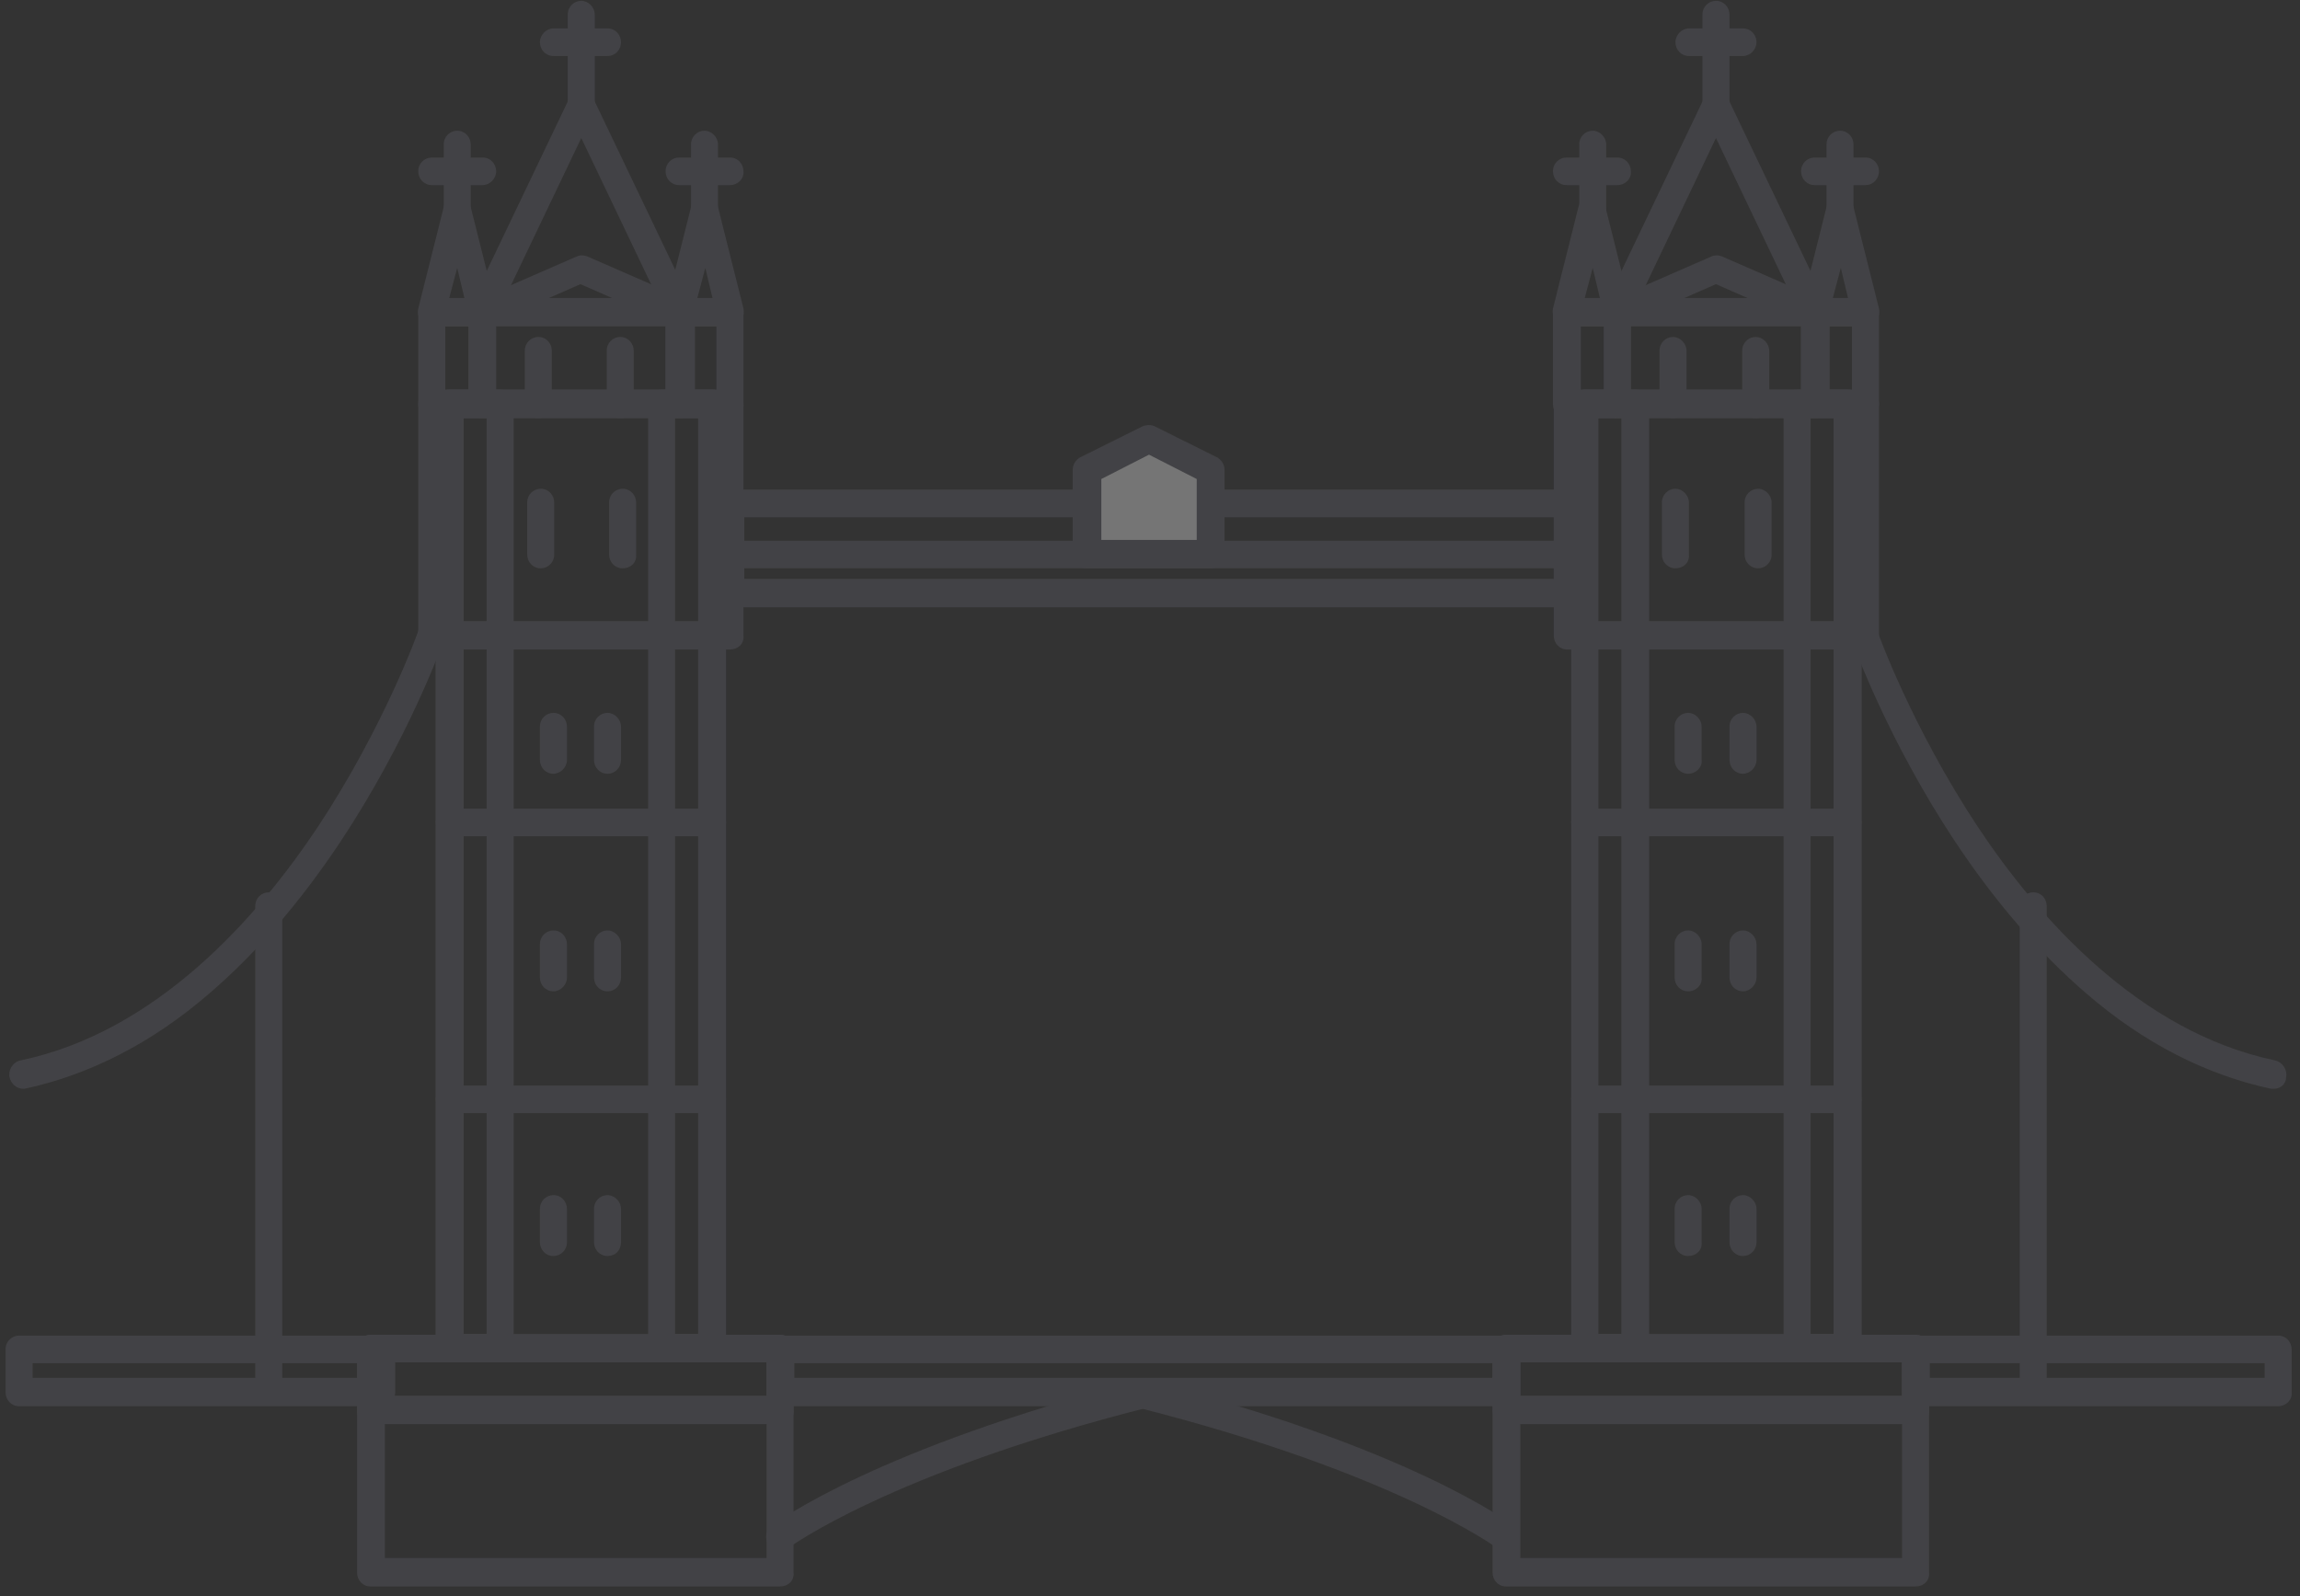 <?xml version="1.0" encoding="UTF-8"?>
<svg width="85px" height="59px" viewBox="0 0 85 59" version="1.1" xmlns="http://www.w3.org/2000/svg" xmlns:xlink="http://www.w3.org/1999/xlink">
    <rect x="0" y="0" width="85" height="59" fill="#333333" stroke="none"/>
    <!-- Generator: Sketch 48.1 (47250) - http://www.bohemiancoding.com/sketch -->
    <title>most </title>
    <desc>Created with Sketch.</desc>
    <defs></defs>
    <g id="Page-1" stroke="none" stroke-width="1" fill="none" fill-rule="evenodd" opacity="0.802">
        <g id="London" transform="translate(-207, 0)" fill-rule="nonzero">
            <g id="most-" opacity="0.4" transform="translate(207, 0)">
                <rect id="Rectangle-path" x="26.977" y="18.576" width="30.944" height="3.331"></rect>
                <path d="M57.921,22.447 L26.977,22.447 C26.683,22.447 26.477,22.207 26.477,21.937 L26.477,18.606 C26.477,18.305 26.712,18.095 26.977,18.095 L57.921,18.095 C58.215,18.095 58.421,18.335 58.421,18.606 L58.421,21.937 C58.421,22.207 58.186,22.447 57.921,22.447 Z M27.506,21.396 L57.422,21.396 L57.422,19.116 L27.506,19.116 L27.506,21.396 Z" id="Shape" fill="#61616B"></path>
                <path d="M57.921,21.006 L26.977,21.006 C26.683,21.006 26.477,20.766 26.477,20.496 C26.477,20.196 26.712,19.986 26.977,19.986 L57.921,19.986 C58.215,19.986 58.421,20.226 58.421,20.496 C58.421,20.796 58.186,21.006 57.921,21.006 Z" id="Shape" fill="#61616B"></path>
                <polygon id="Shape" fill="#FFFFFF" points="44.727 17.375 42.434 16.235 40.172 17.375 40.172 20.496 44.727 20.496"></polygon>
                <path d="M44.727,21.006 L40.142,21.006 C39.848,21.006 39.643,20.766 39.643,20.496 L39.643,17.375 C39.643,17.165 39.76,16.985 39.936,16.895 L42.229,15.755 C42.376,15.695 42.552,15.695 42.669,15.755 L44.962,16.895 C45.138,16.985 45.255,17.165 45.255,17.375 L45.255,20.496 C45.255,20.796 45.02,21.006 44.727,21.006 Z M40.671,19.956 L44.227,19.956 L44.227,17.705 L42.464,16.805 L40.701,17.705 L40.701,19.956 L40.671,19.956 Z" id="Shape" fill="#61616B"></path>
                <path d="M0.852,40.242 C0.617,40.242 0.411,40.062 0.353,39.822 C0.294,39.552 0.47,39.252 0.764,39.192 C5.789,38.141 9.521,33.91 11.755,30.549 C14.194,26.858 15.457,23.347 15.457,23.317 C15.546,23.047 15.839,22.897 16.104,23.017 C16.368,23.107 16.515,23.407 16.398,23.677 C16.339,23.827 15.105,27.308 12.577,31.119 C11.079,33.37 9.463,35.231 7.758,36.701 C5.613,38.562 3.291,39.732 0.911,40.242 C0.94,40.242 0.911,40.242 0.852,40.242 Z" id="Shape" fill="#61616B"></path>
                <path d="M84.046,40.242 C84.016,40.242 83.987,40.242 83.928,40.242 C81.548,39.732 79.226,38.562 77.081,36.701 C75.377,35.231 73.761,33.37 72.262,31.119 C69.735,27.308 68.5,23.827 68.442,23.677 C68.353,23.407 68.471,23.107 68.735,23.017 C69,22.927 69.294,23.047 69.382,23.317 C69.382,23.347 70.646,26.858 73.085,30.549 C75.318,33.91 79.05,38.141 84.075,39.192 C84.34,39.252 84.545,39.522 84.487,39.822 C84.487,40.062 84.281,40.242 84.046,40.242 Z" id="Shape" fill="#61616B"></path>
                <rect id="Rectangle-path" stroke="#979797" stroke-width="0.5" x="13.694" y="49.845" width="15.134" height="8.282"></rect>
                <path d="M28.828,58.638 L13.694,58.638 C13.4,58.638 13.195,58.397 13.195,58.127 L13.195,49.845 C13.195,49.545 13.43,49.335 13.694,49.335 L28.828,49.335 C29.122,49.335 29.328,49.575 29.328,49.845 L29.328,58.127 C29.357,58.427 29.122,58.638 28.828,58.638 Z M14.223,57.587 L28.329,57.587 L28.329,50.355 L14.223,50.355 L14.223,57.587 Z" id="Shape" fill="#61616B"></path>
                <rect id="Rectangle-path" x="13.694" y="49.845" width="15.134" height="2.281"></rect>
                <path d="M28.828,52.636 L13.694,52.636 C13.4,52.636 13.195,52.396 13.195,52.126 L13.195,49.845 C13.195,49.545 13.43,49.335 13.694,49.335 L28.828,49.335 C29.122,49.335 29.328,49.575 29.328,49.845 L29.328,52.126 C29.357,52.396 29.122,52.636 28.828,52.636 Z M14.223,51.585 L28.329,51.585 L28.329,50.355 L14.223,50.355 L14.223,51.585 Z" id="Shape" fill="#61616B"></path>
                <rect id="Rectangle-path" x="55.658" y="49.845" width="15.134" height="8.282"></rect>
                <path d="M70.792,58.638 L55.658,58.638 C55.364,58.638 55.159,58.397 55.159,58.127 L55.159,49.845 C55.159,49.545 55.394,49.335 55.658,49.335 L70.792,49.335 C71.086,49.335 71.292,49.575 71.292,49.845 L71.292,58.127 C71.321,58.427 71.086,58.638 70.792,58.638 Z M56.187,57.587 L70.293,57.587 L70.293,50.355 L56.187,50.355 L56.187,57.587 Z" id="Shape" fill="#61616B"></path>
                <rect id="Rectangle-path" x="55.658" y="49.845" width="15.134" height="2.281"></rect>
                <path d="M70.792,52.636 L55.658,52.636 C55.364,52.636 55.159,52.396 55.159,52.126 L55.159,49.845 C55.159,49.545 55.394,49.335 55.658,49.335 L70.792,49.335 C71.086,49.335 71.292,49.575 71.292,49.845 L71.292,52.126 C71.321,52.396 71.086,52.636 70.792,52.636 Z M56.187,51.585 L70.293,51.585 L70.293,50.355 L56.187,50.355 L56.187,51.585 Z" id="Shape" fill="#61616B"></path>
                <rect id="Rectangle-path" x="28.828" y="49.845" width="26.83" height="1.59"></rect>
                <path d="M55.658,51.976 L28.828,51.976 C28.534,51.976 28.329,51.735 28.329,51.465 L28.329,49.875 C28.329,49.575 28.564,49.365 28.828,49.365 L55.658,49.365 C55.952,49.365 56.158,49.605 56.158,49.875 L56.158,51.465 C56.187,51.735 55.952,51.976 55.658,51.976 Z M29.357,50.925 L55.159,50.925 L55.159,50.385 L29.357,50.385 L29.357,50.925 Z" id="Shape" fill="#61616B"></path>
                <rect id="Rectangle-path" x="0.676" y="49.845" width="13.4" height="1.59"></rect>
                <path d="M14.106,51.976 L0.705,51.976 C0.411,51.976 0.206,51.735 0.206,51.465 L0.206,49.875 C0.206,49.575 0.441,49.365 0.705,49.365 L14.106,49.365 C14.399,49.365 14.605,49.605 14.605,49.875 L14.605,51.465 C14.605,51.735 14.37,51.976 14.106,51.976 Z M1.205,50.925 L13.577,50.925 L13.577,50.385 L1.205,50.385 L1.205,50.925 Z" id="Shape" fill="#61616B"></path>
                <rect id="Rectangle-path" x="70.792" y="49.845" width="13.4" height="1.59"></rect>
                <path d="M84.193,51.976 L70.792,51.976 C70.499,51.976 70.293,51.735 70.293,51.465 L70.293,49.875 C70.293,49.575 70.528,49.365 70.792,49.365 L84.193,49.365 C84.487,49.365 84.692,49.605 84.692,49.875 L84.692,51.465 C84.722,51.735 84.487,51.976 84.193,51.976 Z M71.321,50.925 L83.693,50.925 L83.693,50.385 L71.321,50.385 L71.321,50.925 Z" id="Shape" fill="#61616B"></path>
                <path d="M28.828,57.317 C28.681,57.317 28.505,57.257 28.417,57.107 C28.241,56.867 28.299,56.537 28.534,56.387 C28.681,56.267 32.443,53.506 42.14,51.015 C42.405,50.955 42.699,51.105 42.758,51.405 C42.816,51.675 42.669,51.976 42.376,52.036 C32.913,54.436 29.152,57.197 29.122,57.227 C29.063,57.287 28.946,57.317 28.828,57.317 Z" id="Shape" fill="#61616B"></path>
                <path d="M55.629,57.317 C55.511,57.317 55.423,57.287 55.335,57.227 C55.306,57.197 51.544,54.436 42.082,52.036 C41.817,51.976 41.641,51.675 41.7,51.405 C41.758,51.135 42.052,50.955 42.317,51.015 C52.014,53.476 55.776,56.267 55.923,56.387 C56.158,56.567 56.187,56.897 56.04,57.107 C55.923,57.227 55.776,57.317 55.629,57.317 Z" id="Shape" fill="#61616B"></path>
                <path d="M9.933,51.946 C9.639,51.946 9.433,51.705 9.433,51.435 L9.433,33.49 C9.433,33.19 9.668,32.98 9.933,32.98 C10.227,32.98 10.432,33.22 10.432,33.49 L10.432,51.435 C10.432,51.735 10.197,51.946 9.933,51.946 Z" id="Shape" fill="#61616B"></path>
                <path d="M75.142,51.946 C74.848,51.946 74.642,51.705 74.642,51.435 L74.642,33.49 C74.642,33.19 74.877,32.98 75.142,32.98 C75.436,32.98 75.641,33.22 75.641,33.49 L75.641,51.435 C75.671,51.735 75.436,51.946 75.142,51.946 Z" id="Shape" fill="#61616B"></path>
                <g id="most" transform="translate(15.281, 0)">
                    <rect id="Rectangle-path" x="1.322" y="14.914" width="9.727" height="34.93"></rect>
                    <path d="M11.049,50.355 L1.322,50.355 C1.029,50.355 0.823,50.115 0.823,49.845 L0.823,14.914 C0.823,14.614 1.058,14.404 1.322,14.404 L11.049,14.404 C11.343,14.404 11.549,14.644 11.549,14.914 L11.549,49.845 C11.549,50.145 11.343,50.355 11.049,50.355 Z M1.851,49.305 L10.55,49.305 L10.55,15.455 L1.851,15.455 L1.851,49.305 Z" id="Shape" fill="#61616B"></path>
                    <rect id="Rectangle-path" x="1.322" y="14.914" width="1.881" height="34.93"></rect>
                    <path d="M3.203,50.355 L1.322,50.355 C1.029,50.355 0.823,50.115 0.823,49.845 L0.823,14.914 C0.823,14.614 1.058,14.404 1.322,14.404 L3.203,14.404 C3.497,14.404 3.703,14.644 3.703,14.914 L3.703,49.845 C3.732,50.145 3.497,50.355 3.203,50.355 Z M1.851,49.305 L2.704,49.305 L2.704,15.455 L1.851,15.455 L1.851,49.305 Z" id="Shape" fill="#61616B"></path>
                    <rect id="Rectangle-path" x="9.169" y="14.914" width="1.881" height="34.93"></rect>
                    <path d="M11.049,50.355 L9.169,50.355 C8.875,50.355 8.669,50.115 8.669,49.845 L8.669,14.914 C8.669,14.614 8.904,14.404 9.169,14.404 L11.049,14.404 C11.343,14.404 11.549,14.644 11.549,14.914 L11.549,49.845 C11.549,50.145 11.343,50.355 11.049,50.355 Z M9.668,49.305 L10.52,49.305 L10.52,15.455 L9.668,15.455 L9.668,49.305 Z" id="Shape" fill="#61616B"></path>
                    <rect id="Rectangle-path" x="0.676" y="14.914" width="11.02" height="8.583"></rect>
                    <path d="M11.696,24.007 L0.676,24.007 C0.382,24.007 0.176,23.767 0.176,23.497 L0.176,14.914 C0.176,14.614 0.411,14.404 0.676,14.404 L11.696,14.404 C11.99,14.404 12.195,14.644 12.195,14.914 L12.195,23.497 C12.225,23.797 11.99,24.007 11.696,24.007 Z M1.175,22.957 L11.167,22.957 L11.167,15.425 L1.175,15.425 L1.175,22.957 Z" id="Shape" fill="#61616B"></path>
                    <rect id="Rectangle-path" x="0.676" y="11.523" width="1.881" height="3.391"></rect>
                    <path d="M2.557,15.455 L0.676,15.455 C0.382,15.455 0.176,15.215 0.176,14.944 L0.176,11.553 C0.176,11.253 0.411,11.043 0.676,11.043 L2.557,11.043 C2.851,11.043 3.056,11.283 3.056,11.553 L3.056,14.944 C3.056,15.215 2.821,15.455 2.557,15.455 Z M1.175,14.404 L2.028,14.404 L2.028,12.064 L1.175,12.064 L1.175,14.404 Z" id="Shape" fill="#61616B"></path>
                    <polygon id="Shape" points="2.557 11.523 0.676 11.523 1.616 7.772"></polygon>
                    <path d="M2.557,12.064 L0.676,12.064 C0.529,12.064 0.382,12.004 0.264,11.854 C0.176,11.734 0.147,11.553 0.176,11.403 L1.117,7.652 C1.175,7.412 1.381,7.262 1.616,7.262 C1.851,7.262 2.057,7.412 2.116,7.652 L3.056,11.403 C3.086,11.553 3.056,11.734 2.968,11.854 C2.851,11.974 2.704,12.064 2.557,12.064 Z M1.322,11.013 L1.881,11.013 L1.616,9.903 L1.322,11.013 Z" id="Shape" fill="#61616B"></path>
                    <polygon id="Shape" points="11.696 11.523 9.845 11.523 10.756 7.772"></polygon>
                    <path d="M11.696,12.064 L9.815,12.064 C9.668,12.064 9.521,12.004 9.404,11.854 C9.316,11.734 9.286,11.553 9.316,11.403 L10.256,7.652 C10.315,7.412 10.52,7.262 10.756,7.262 C10.991,7.262 11.196,7.412 11.255,7.652 L12.195,11.403 C12.225,11.553 12.195,11.734 12.107,11.854 C12.019,11.974 11.872,12.064 11.696,12.064 Z M10.491,11.013 L11.049,11.013 L10.785,9.903 L10.491,11.013 Z" id="Shape" fill="#61616B"></path>
                    <rect id="Rectangle-path" x="9.845" y="14.914" width="1.881" height="8.583"></rect>
                    <path d="M11.696,24.007 L9.815,24.007 C9.521,24.007 9.316,23.767 9.316,23.497 L9.316,14.914 C9.316,14.614 9.551,14.404 9.815,14.404 L11.696,14.404 C11.99,14.404 12.195,14.644 12.195,14.914 L12.195,23.497 C12.225,23.797 11.99,24.007 11.696,24.007 Z M10.344,22.957 L11.196,22.957 L11.196,15.425 L10.344,15.425 L10.344,22.957 Z" id="Shape"></path>
                    <rect id="Rectangle-path" x="9.845" y="11.523" width="1.881" height="3.391"></rect>
                    <path d="M11.696,15.455 L9.815,15.455 C9.521,15.455 9.316,15.215 9.316,14.944 L9.316,11.553 C9.316,11.253 9.551,11.043 9.815,11.043 L11.696,11.043 C11.99,11.043 12.195,11.283 12.195,11.553 L12.195,14.944 C12.225,15.215 11.99,15.455 11.696,15.455 Z M10.344,14.404 L11.196,14.404 L11.196,12.064 L10.344,12.064 L10.344,14.404 Z" id="Shape" fill="#61616B"></path>
                    <path d="M11.049,30.909 L1.322,30.909 C1.029,30.909 0.823,30.669 0.823,30.399 C0.823,30.129 1.058,29.889 1.322,29.889 L11.049,29.889 C11.343,29.889 11.549,30.129 11.549,30.399 C11.549,30.669 11.343,30.909 11.049,30.909 Z" id="Shape" fill="#61616B"></path>
                    <path d="M11.049,41.142 L1.322,41.142 C1.029,41.142 0.823,40.902 0.823,40.632 C0.823,40.362 1.058,40.122 1.322,40.122 L11.049,40.122 C11.343,40.122 11.549,40.362 11.549,40.632 C11.549,40.902 11.343,41.142 11.049,41.142 Z" id="Shape" fill="#61616B"></path>
                    <polygon id="Shape" points="9.845 11.523 2.557 11.523 6.201 3.901"></polygon>
                    <path d="M9.845,12.064 L2.557,12.064 C2.38,12.064 2.204,11.974 2.116,11.824 C2.028,11.673 1.998,11.463 2.086,11.313 L5.73,3.691 C5.819,3.511 5.995,3.391 6.201,3.391 C6.406,3.391 6.583,3.511 6.671,3.691 L10.315,11.313 C10.403,11.463 10.373,11.673 10.285,11.824 C10.168,11.944 10.021,12.064 9.845,12.064 Z M3.379,11.013 L9.022,11.013 L6.201,5.102 L3.379,11.013 Z" id="Shape" fill="#61616B"></path>
                    <polygon id="Shape" points="9.845 11.523 6.201 9.933 2.557 11.523 2.557 14.914 9.845 14.914"></polygon>
                    <path d="M9.845,15.455 L2.557,15.455 C2.263,15.455 2.057,15.215 2.057,14.944 L2.057,11.553 C2.057,11.343 2.175,11.163 2.38,11.073 L6.024,9.483 C6.142,9.423 6.289,9.423 6.436,9.483 L10.08,11.073 C10.256,11.163 10.403,11.343 10.403,11.553 L10.403,14.944 C10.344,15.215 10.109,15.455 9.845,15.455 Z M3.056,14.404 L9.316,14.404 L9.316,11.884 L6.171,10.503 L3.027,11.884 L3.027,14.404 L3.056,14.404 Z" id="Shape" fill="#61616B"></path>
                    <g id="Group" transform="translate(4.114, 12.304)" fill="#61616B">
                        <path d="M0.5,3.151 C0.206,3.151 0,2.911 0,2.641 L0,0.66 C0,0.36 0.235,0.15 0.5,0.15 C0.793,0.15 0.999,0.39 0.999,0.66 L0.999,2.641 C0.999,2.911 0.764,3.151 0.5,3.151 Z" id="Shape"></path>
                        <path d="M3.526,3.151 C3.233,3.151 3.027,2.911 3.027,2.641 L3.027,0.66 C3.027,0.36 3.262,0.15 3.526,0.15 C3.82,0.15 4.026,0.39 4.026,0.66 L4.026,2.641 C4.026,2.911 3.82,3.151 3.526,3.151 Z" id="Shape"></path>
                    </g>
                    <g id="Group" transform="translate(4.114, 18.005)" fill="#61616B">
                        <path d="M0.588,3.001 C0.294,3.001 0.088,2.761 0.088,2.491 L0.088,0.57 C0.088,0.27 0.323,0.06 0.588,0.06 C0.882,0.06 1.087,0.3 1.087,0.57 L1.087,2.491 C1.087,2.791 0.852,3.001 0.588,3.001 Z" id="Shape"></path>
                        <path d="M3.615,3.001 C3.321,3.001 3.115,2.761 3.115,2.491 L3.115,0.57 C3.115,0.27 3.35,0.06 3.615,0.06 C3.908,0.06 4.114,0.3 4.114,0.57 L4.114,2.491 C4.144,2.791 3.908,3.001 3.615,3.001 Z" id="Shape"></path>
                    </g>
                    <g id="Group" transform="translate(4.408, 26.108)" fill="#61616B">
                        <path d="M0.764,2.491 C0.47,2.491 0.264,2.251 0.264,1.981 L0.264,0.75 C0.264,0.45 0.5,0.24 0.764,0.24 C1.058,0.24 1.264,0.48 1.264,0.75 L1.264,1.981 C1.264,2.251 1.029,2.491 0.764,2.491 Z" id="Shape"></path>
                        <path d="M2.762,2.491 C2.468,2.491 2.263,2.251 2.263,1.981 L2.263,0.75 C2.263,0.45 2.498,0.24 2.762,0.24 C3.027,0.24 3.262,0.48 3.262,0.75 L3.262,1.981 C3.262,2.251 3.056,2.491 2.762,2.491 Z" id="Shape"></path>
                    </g>
                    <g id="Group" transform="translate(4.408, 34.21)" fill="#61616B">
                        <path d="M0.764,2.431 C0.47,2.431 0.264,2.191 0.264,1.921 L0.264,0.69 C0.264,0.39 0.5,0.18 0.764,0.18 C1.058,0.18 1.264,0.42 1.264,0.69 L1.264,1.921 C1.264,2.191 1.029,2.431 0.764,2.431 Z" id="Shape"></path>
                        <path d="M2.762,2.431 C2.468,2.431 2.263,2.191 2.263,1.921 L2.263,0.69 C2.263,0.39 2.498,0.18 2.762,0.18 C3.027,0.18 3.262,0.42 3.262,0.69 L3.262,1.921 C3.262,2.191 3.056,2.431 2.762,2.431 Z" id="Shape"></path>
                    </g>
                    <g id="Group" transform="translate(4.408, 44.113)" fill="#61616B">
                        <path d="M0.764,2.311 C0.47,2.311 0.264,2.071 0.264,1.801 L0.264,0.57 C0.264,0.27 0.5,0.06 0.764,0.06 C1.058,0.06 1.264,0.3 1.264,0.57 L1.264,1.801 C1.264,2.101 1.029,2.311 0.764,2.311 Z" id="Shape"></path>
                        <path d="M2.762,2.311 C2.468,2.311 2.263,2.071 2.263,1.801 L2.263,0.57 C2.263,0.27 2.498,0.06 2.762,0.06 C3.027,0.06 3.262,0.3 3.262,0.57 L3.262,1.801 C3.262,2.101 3.056,2.311 2.762,2.311 Z" id="Shape"></path>
                    </g>
                    <path d="M1.616,8.282 C1.322,8.282 1.117,8.042 1.117,7.772 L1.117,5.342 C1.117,5.042 1.352,4.831 1.616,4.831 C1.91,4.831 2.116,5.072 2.116,5.342 L2.116,7.772 C2.116,8.072 1.881,8.282 1.616,8.282 Z" id="Shape" fill="#61616B"></path>
                    <path d="M2.557,6.842 L0.676,6.842 C0.382,6.842 0.176,6.602 0.176,6.332 C0.176,6.032 0.411,5.822 0.676,5.822 L2.557,5.822 C2.851,5.822 3.056,6.062 3.056,6.332 C3.056,6.602 2.821,6.842 2.557,6.842 Z" id="Shape" fill="#61616B"></path>
                    <path d="M10.756,8.282 C10.462,8.282 10.256,8.042 10.256,7.772 L10.256,5.342 C10.256,5.042 10.491,4.831 10.756,4.831 C11.02,4.831 11.255,5.072 11.255,5.342 L11.255,7.772 C11.284,8.072 11.049,8.282 10.756,8.282 Z" id="Shape" fill="#61616B"></path>
                    <path d="M11.696,6.842 L9.815,6.842 C9.521,6.842 9.316,6.602 9.316,6.332 C9.316,6.032 9.551,5.822 9.815,5.822 L11.696,5.822 C11.99,5.822 12.195,6.062 12.195,6.332 C12.225,6.602 11.99,6.842 11.696,6.842 Z" id="Shape" fill="#61616B"></path>
                    <path d="M6.201,4.411 C5.907,4.411 5.701,4.171 5.701,3.901 L5.701,0.54 C5.701,0.24 5.936,0.03 6.201,0.03 C6.465,0.03 6.7,0.27 6.7,0.54 L6.7,3.901 C6.7,4.171 6.465,4.411 6.201,4.411 Z" id="Shape" fill="#61616B"></path>
                    <path d="M7.17,2.071 L5.172,2.071 C4.878,2.071 4.672,1.831 4.672,1.56 C4.672,1.29 4.908,1.05 5.172,1.05 L7.17,1.05 C7.464,1.05 7.67,1.29 7.67,1.56 C7.67,1.831 7.464,2.071 7.17,2.071 Z" id="Shape" fill="#61616B"></path>
                    <rect id="Rectangle-path" x="0.676" y="14.914" width="1.881" height="8.583"></rect>
                    <path d="M2.557,24.007 L0.676,24.007 C0.382,24.007 0.176,23.767 0.176,23.497 L0.176,14.914 C0.176,14.614 0.411,14.404 0.676,14.404 L2.557,14.404 C2.851,14.404 3.056,14.644 3.056,14.914 L3.056,23.497 C3.056,23.797 2.821,24.007 2.557,24.007 Z M1.175,22.957 L2.028,22.957 L2.028,15.425 L1.175,15.425 L1.175,22.957 Z" id="Shape"></path>
                </g>
                <g id="Group" transform="translate(57.304, 0)">
                    <rect id="Rectangle-path" x="1.264" y="14.914" width="9.727" height="34.93"></rect>
                    <path d="M10.991,50.355 L1.264,50.355 C0.97,50.355 0.764,50.115 0.764,49.845 L0.764,14.914 C0.764,14.614 0.999,14.404 1.264,14.404 L10.991,14.404 C11.284,14.404 11.49,14.644 11.49,14.914 L11.49,49.845 C11.49,50.145 11.255,50.355 10.991,50.355 Z M1.763,49.305 L10.462,49.305 L10.462,15.455 L1.763,15.455 L1.763,49.305 Z" id="Shape" fill="#61616B"></path>
                    <rect id="Rectangle-path" x="1.264" y="14.914" width="1.881" height="34.93"></rect>
                    <path d="M3.144,50.355 L1.264,50.355 C0.97,50.355 0.764,50.115 0.764,49.845 L0.764,14.914 C0.764,14.614 0.999,14.404 1.264,14.404 L3.144,14.404 C3.438,14.404 3.644,14.644 3.644,14.914 L3.644,49.845 C3.673,50.145 3.438,50.355 3.144,50.355 Z M1.763,49.305 L2.615,49.305 L2.615,15.455 L1.763,15.455 L1.763,49.305 Z" id="Shape" fill="#61616B"></path>
                    <rect id="Rectangle-path" x="9.11" y="14.914" width="1.881" height="34.93"></rect>
                    <path d="M10.991,50.355 L9.11,50.355 C8.816,50.355 8.61,50.115 8.61,49.845 L8.61,14.914 C8.61,14.614 8.845,14.404 9.11,14.404 L10.991,14.404 C11.284,14.404 11.49,14.644 11.49,14.914 L11.49,49.845 C11.49,50.145 11.255,50.355 10.991,50.355 Z M9.609,49.305 L10.462,49.305 L10.462,15.455 L9.609,15.455 L9.609,49.305 Z" id="Shape" fill="#61616B"></path>
                    <polygon id="Rectangle-path" points="0.617 14.914 11.637 14.914 11.637 23.497 6.513 23.497 5.642 23.497 0.617 23.497"></polygon>
                    <path d="M11.637,24.007 L0.617,24.007 C0.323,24.007 0.118,23.767 0.118,23.497 L0.118,14.914 C0.118,14.614 0.353,14.404 0.617,14.404 L11.637,14.404 C11.931,14.404 12.137,14.644 12.137,14.914 L12.137,23.497 C12.137,23.797 11.931,24.007 11.637,24.007 Z M1.117,22.957 L11.108,22.957 L11.108,15.425 L1.117,15.425 L1.117,22.957 Z" id="Shape" fill="#61616B"></path>
                    <rect id="Rectangle-path" x="0.617" y="11.523" width="1.881" height="3.391"></rect>
                    <path d="M2.468,15.455 L0.588,15.455 C0.294,15.455 0.088,15.215 0.088,14.944 L0.088,11.553 C0.088,11.253 0.323,11.043 0.588,11.043 L2.468,11.043 C2.762,11.043 2.968,11.283 2.968,11.553 L2.968,14.944 C2.997,15.215 2.762,15.455 2.468,15.455 Z M1.117,14.404 L1.969,14.404 L1.969,12.064 L1.117,12.064 L1.117,14.404 Z" id="Shape" fill="#61616B"></path>
                    <polygon id="Shape" points="2.468 11.523 0.617 11.523 1.557 7.772"></polygon>
                    <path d="M2.468,12.064 L0.588,12.064 C0.441,12.064 0.294,12.004 0.176,11.854 C0.088,11.734 0.059,11.553 0.088,11.403 L1.029,7.652 C1.087,7.412 1.293,7.262 1.528,7.262 C1.763,7.262 1.969,7.412 2.028,7.652 L2.968,11.403 C2.997,11.553 2.968,11.734 2.88,11.854 C2.792,11.974 2.645,12.064 2.468,12.064 Z M1.264,11.013 L1.822,11.013 L1.557,9.903 L1.264,11.013 Z" id="Shape" fill="#61616B"></path>
                    <polygon id="Shape" points="11.637 11.523 9.756 11.523 10.697 7.772"></polygon>
                    <path d="M11.637,12.064 L9.756,12.064 C9.609,12.064 9.463,12.004 9.345,11.854 C9.257,11.734 9.227,11.553 9.257,11.403 L10.197,7.652 C10.256,7.412 10.462,7.262 10.697,7.262 C10.932,7.262 11.138,7.412 11.196,7.652 L12.137,11.403 C12.166,11.553 12.137,11.734 12.049,11.854 C11.931,11.974 11.784,12.064 11.637,12.064 Z M10.432,11.013 L10.991,11.013 L10.726,9.903 L10.432,11.013 Z" id="Shape" fill="#61616B"></path>
                    <rect id="Rectangle-path" x="9.756" y="14.914" width="1.881" height="8.583"></rect>
                    <path d="M11.637,24.007 L9.756,24.007 C9.463,24.007 9.257,23.767 9.257,23.497 L9.257,14.914 C9.257,14.614 9.492,14.404 9.756,14.404 L11.637,14.404 C11.931,14.404 12.137,14.644 12.137,14.914 L12.137,23.497 C12.137,23.797 11.931,24.007 11.637,24.007 Z M10.285,22.957 L11.138,22.957 L11.138,15.425 L10.285,15.425 L10.285,22.957 Z" id="Shape"></path>
                    <rect id="Rectangle-path" x="9.756" y="11.523" width="1.881" height="3.391"></rect>
                    <path d="M11.637,15.455 L9.756,15.455 C9.463,15.455 9.257,15.215 9.257,14.944 L9.257,11.553 C9.257,11.253 9.492,11.043 9.756,11.043 L11.637,11.043 C11.931,11.043 12.137,11.283 12.137,11.553 L12.137,14.944 C12.137,15.215 11.931,15.455 11.637,15.455 Z M10.285,14.404 L11.138,14.404 L11.138,12.064 L10.285,12.064 L10.285,14.404 Z" id="Shape" fill="#61616B"></path>
                    <path d="M10.991,30.909 L1.264,30.909 C0.97,30.909 0.764,30.669 0.764,30.399 C0.764,30.129 0.999,29.889 1.264,29.889 L10.991,29.889 C11.284,29.889 11.49,30.129 11.49,30.399 C11.49,30.669 11.255,30.909 10.991,30.909 Z" id="Shape" fill="#61616B"></path>
                    <path d="M10.991,41.142 L1.264,41.142 C0.97,41.142 0.764,40.902 0.764,40.632 C0.764,40.362 0.999,40.122 1.264,40.122 L10.991,40.122 C11.284,40.122 11.49,40.362 11.49,40.632 C11.49,40.902 11.255,41.142 10.991,41.142 Z" id="Shape" fill="#61616B"></path>
                    <polygon id="Shape" points="9.756 11.523 2.468 11.523 6.112 3.901"></polygon>
                    <path d="M9.756,12.064 L2.468,12.064 C2.292,12.064 2.116,11.974 2.028,11.824 C1.94,11.673 1.91,11.463 1.998,11.313 L5.642,3.691 C5.73,3.511 5.907,3.391 6.112,3.391 C6.318,3.391 6.494,3.511 6.583,3.691 L10.227,11.313 C10.315,11.463 10.285,11.673 10.197,11.824 C10.109,11.944 9.933,12.064 9.756,12.064 Z M3.291,11.013 L8.934,11.013 L6.112,5.102 L3.291,11.013 Z" id="Shape" fill="#61616B"></path>
                    <polygon id="Shape" points="9.756 11.523 6.112 9.933 2.468 11.523 2.468 14.914 9.756 14.914"></polygon>
                    <path d="M9.756,15.455 L2.468,15.455 C2.175,15.455 1.969,15.215 1.969,14.944 L1.969,11.553 C1.969,11.343 2.086,11.163 2.292,11.073 L5.936,9.483 C6.054,9.423 6.201,9.423 6.348,9.483 L9.991,11.073 C10.168,11.163 10.315,11.343 10.315,11.553 L10.315,14.944 C10.285,15.215 10.05,15.455 9.756,15.455 Z M2.997,14.404 L9.257,14.404 L9.257,11.884 L6.112,10.503 L2.968,11.884 L2.968,14.404 L2.997,14.404 Z" id="Shape" fill="#61616B"></path>
                    <g transform="translate(3.82, 12.304)" fill="#61616B" id="Shape">
                        <path d="M0.705,3.151 C0.411,3.151 0.206,2.911 0.206,2.641 L0.206,0.66 C0.206,0.36 0.441,0.15 0.705,0.15 C0.97,0.15 1.205,0.39 1.205,0.66 L1.205,2.641 C1.234,2.911 0.999,3.151 0.705,3.151 Z"></path>
                        <path d="M3.761,3.151 C3.468,3.151 3.262,2.911 3.262,2.641 L3.262,0.66 C3.262,0.36 3.497,0.15 3.761,0.15 C4.026,0.15 4.261,0.39 4.261,0.66 L4.261,2.641 C4.261,2.911 4.026,3.151 3.761,3.151 Z"></path>
                    </g>
                    <g transform="translate(4.114, 18.005)" fill="#61616B" id="Shape">
                        <path d="M0.5,3.001 C0.206,3.001 0,2.761 0,2.491 L0,0.57 C0,0.27 0.235,0.06 0.5,0.06 C0.764,0.06 0.999,0.3 0.999,0.57 L0.999,2.491 C1.029,2.791 0.793,3.001 0.5,3.001 Z"></path>
                        <path d="M3.556,3.001 C3.262,3.001 3.056,2.761 3.056,2.491 L3.056,0.57 C3.056,0.27 3.291,0.06 3.556,0.06 C3.82,0.06 4.055,0.3 4.055,0.57 L4.055,2.491 C4.055,2.791 3.82,3.001 3.556,3.001 Z"></path>
                    </g>
                    <g transform="translate(4.408, 26.108)" fill="#61616B" id="Shape">
                        <path d="M0.676,2.491 C0.382,2.491 0.176,2.251 0.176,1.981 L0.176,0.75 C0.176,0.45 0.411,0.24 0.676,0.24 C0.94,0.24 1.175,0.48 1.175,0.75 L1.175,1.981 C1.205,2.251 0.97,2.491 0.676,2.491 Z"></path>
                        <path d="M2.704,2.491 C2.41,2.491 2.204,2.251 2.204,1.981 L2.204,0.75 C2.204,0.45 2.439,0.24 2.704,0.24 C2.968,0.24 3.203,0.48 3.203,0.75 L3.203,1.981 C3.203,2.251 2.968,2.491 2.704,2.491 Z"></path>
                    </g>
                    <g transform="translate(4.408, 34.21)" fill="#61616B" id="Shape">
                        <path d="M0.676,2.431 C0.382,2.431 0.176,2.191 0.176,1.921 L0.176,0.69 C0.176,0.39 0.411,0.18 0.676,0.18 C0.94,0.18 1.175,0.42 1.175,0.69 L1.175,1.921 C1.205,2.191 0.97,2.431 0.676,2.431 Z"></path>
                        <path d="M2.704,2.431 C2.41,2.431 2.204,2.191 2.204,1.921 L2.204,0.69 C2.204,0.39 2.439,0.18 2.704,0.18 C2.968,0.18 3.203,0.42 3.203,0.69 L3.203,1.921 C3.203,2.191 2.968,2.431 2.704,2.431 Z"></path>
                    </g>
                    <g transform="translate(4.408, 44.113)" fill="#61616B" id="Shape">
                        <path d="M0.676,2.311 C0.382,2.311 0.176,2.071 0.176,1.801 L0.176,0.57 C0.176,0.27 0.411,0.06 0.676,0.06 C0.94,0.06 1.175,0.3 1.175,0.57 L1.175,1.801 C1.205,2.101 0.97,2.311 0.676,2.311 Z"></path>
                        <path d="M2.704,2.311 C2.41,2.311 2.204,2.071 2.204,1.801 L2.204,0.57 C2.204,0.27 2.439,0.06 2.704,0.06 C2.968,0.06 3.203,0.3 3.203,0.57 L3.203,1.801 C3.203,2.101 2.968,2.311 2.704,2.311 Z"></path>
                    </g>
                    <path d="M1.557,8.282 C1.264,8.282 1.058,8.042 1.058,7.772 L1.058,5.342 C1.058,5.042 1.293,4.831 1.557,4.831 C1.822,4.831 2.057,5.072 2.057,5.342 L2.057,7.772 C2.057,8.072 1.822,8.282 1.557,8.282 Z" id="Shape" fill="#61616B"></path>
                    <path d="M2.468,6.842 L0.588,6.842 C0.294,6.842 0.088,6.602 0.088,6.332 C0.088,6.032 0.323,5.822 0.588,5.822 L2.468,5.822 C2.762,5.822 2.968,6.062 2.968,6.332 C2.997,6.602 2.762,6.842 2.468,6.842 Z" id="Shape" fill="#61616B"></path>
                    <path d="M10.697,8.282 C10.403,8.282 10.197,8.042 10.197,7.772 L10.197,5.342 C10.197,5.042 10.432,4.831 10.697,4.831 C10.991,4.831 11.196,5.072 11.196,5.342 L11.196,7.772 C11.226,8.072 10.991,8.282 10.697,8.282 Z" id="Shape" fill="#61616B"></path>
                    <path d="M11.637,6.842 L9.756,6.842 C9.463,6.842 9.257,6.602 9.257,6.332 C9.257,6.032 9.492,5.822 9.756,5.822 L11.637,5.822 C11.931,5.822 12.137,6.062 12.137,6.332 C12.137,6.602 11.931,6.842 11.637,6.842 Z" id="Shape" fill="#61616B"></path>
                    <path d="M6.112,4.411 C5.819,4.411 5.613,4.171 5.613,3.901 L5.613,0.54 C5.613,0.24 5.848,0.03 6.112,0.03 C6.406,0.03 6.612,0.27 6.612,0.54 L6.612,3.901 C6.641,4.171 6.406,4.411 6.112,4.411 Z" id="Shape" fill="#61616B"></path>
                    <path d="M7.112,2.071 L5.113,2.071 C4.819,2.071 4.614,1.831 4.614,1.56 C4.614,1.29 4.849,1.05 5.113,1.05 L7.112,1.05 C7.405,1.05 7.611,1.29 7.611,1.56 C7.611,1.831 7.376,2.071 7.112,2.071 Z" id="Shape" fill="#61616B"></path>
                    <rect id="Rectangle-path" x="0.617" y="14.914" width="1.881" height="8.583"></rect>
                    <path d="M2.468,24.007 L0.588,24.007 C0.294,24.007 0.088,23.767 0.088,23.497 L0.088,14.914 C0.088,14.614 0.323,14.404 0.588,14.404 L2.468,14.404 C2.762,14.404 2.968,14.644 2.968,14.914 L2.968,23.497 C2.997,23.797 2.762,24.007 2.468,24.007 Z M1.117,22.957 L1.969,22.957 L1.969,15.425 L1.117,15.425 L1.117,22.957 Z" id="Shape"></path>
                </g>
            </g>
        </g>
    </g>
</svg>
